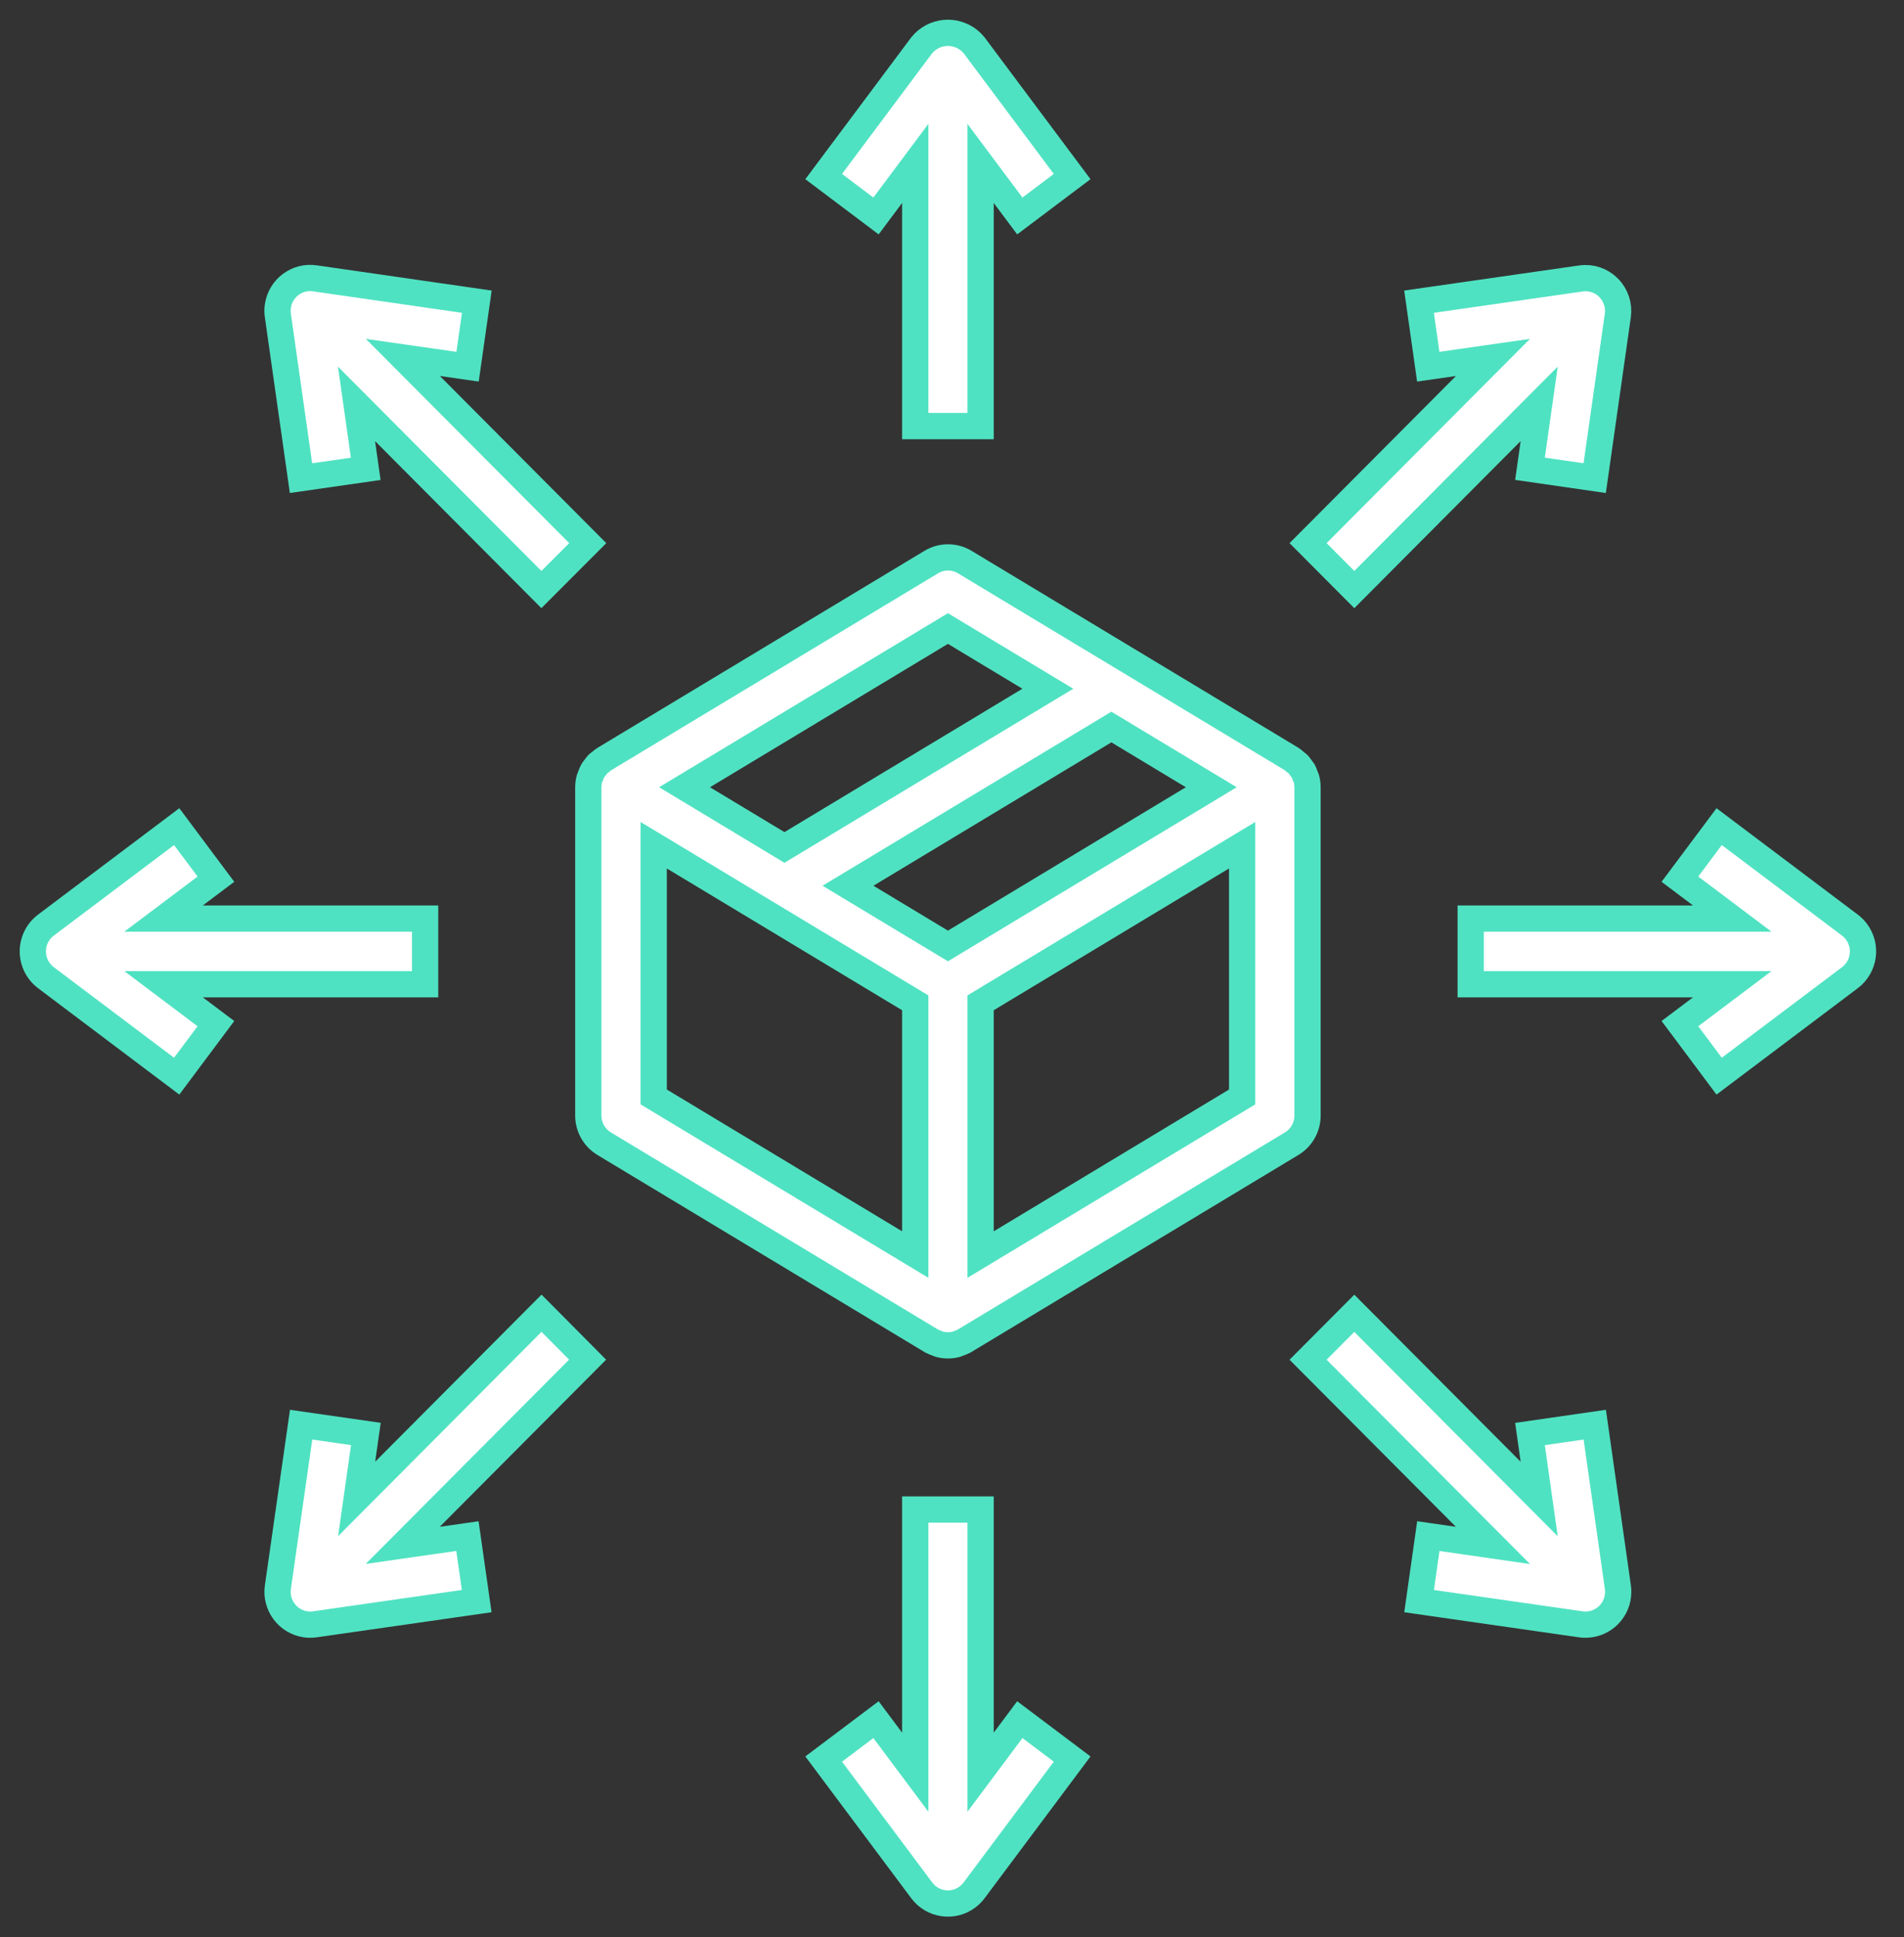 <?xml version="1.0" encoding="UTF-8"?>
<svg width="58px" height="59px" viewBox="0 0 58 59" version="1.1" xmlns="http://www.w3.org/2000/svg" xmlns:xlink="http://www.w3.org/1999/xlink">
    <rect x="0" y="0" width="58" height="59" fill="#333333" stroke="none"/>
    <!-- Generator: Sketch 54.1 (76490) - https://sketchapp.com -->
    <title>icon4</title>
    <desc>Created with Sketch.</desc>
    <g id="Page-1" stroke="none" stroke-width="1" fill="none" fill-rule="evenodd">
        <g id="Quality-Assurance-Testing" transform="translate(-1053, -2522)" fill="#FFFFFF" fill-rule="nonzero" stroke="#4FE2C2" stroke-width="0.8">
            <g id="Consulting" transform="translate(326, 1907)">
                <g id="2" transform="translate(711, 138)">
                    <g id="Group-2-Copy-4" transform="translate(0, 440)">
                        <g id="icon4" transform="translate(17, 17)">
                            <path d="M38.795,43.718 C38.818,43.803 38.83,43.89 38.83,43.978 L38.83,53.978 C38.83,54.329 38.647,54.654 38.347,54.835 L28.388,60.835 L28.378,60.84 L28.367,60.848 C28.314,60.875 28.26,60.898 28.203,60.915 C28.18,60.923 28.158,60.936 28.135,60.943 C27.965,60.989 27.786,60.989 27.617,60.943 C27.593,60.936 27.571,60.923 27.548,60.915 C27.492,60.898 27.437,60.875 27.385,60.848 L27.374,60.84 L27.363,60.835 L17.404,54.835 C17.105,54.654 16.921,54.329 16.921,53.978 L16.921,43.978 C16.921,43.89 16.933,43.803 16.956,43.719 C16.967,43.687 16.98,43.655 16.994,43.624 C17.01,43.575 17.03,43.527 17.054,43.481 C17.075,43.448 17.098,43.417 17.123,43.388 C17.149,43.349 17.178,43.311 17.209,43.276 C17.239,43.25 17.27,43.225 17.303,43.202 C17.335,43.172 17.37,43.145 17.407,43.121 L27.366,37.121 C27.681,36.93 28.076,36.93 28.391,37.121 L38.35,43.121 C38.385,43.146 38.418,43.173 38.45,43.202 C38.482,43.225 38.513,43.25 38.542,43.276 C38.574,43.311 38.603,43.349 38.629,43.389 C38.653,43.418 38.676,43.449 38.698,43.481 C38.721,43.528 38.742,43.577 38.758,43.628 C38.772,43.657 38.785,43.687 38.795,43.718 Z M27.876,39.144 L19.853,43.978 L22.896,45.812 L30.919,40.978 L27.876,39.144 Z M26.88,58.211 L26.88,50.544 L18.913,45.744 L18.913,53.411 L26.88,58.211 Z M27.876,48.812 L35.898,43.978 L32.855,42.144 L24.832,46.978 L27.876,48.812 Z M36.838,53.412 L36.838,45.744 L28.871,50.544 L28.871,58.212 L36.838,53.412 Z M28.672,21.378 L31.66,25.378 L30.066,26.578 L28.871,24.978 L28.871,32.978 L26.88,32.978 L26.88,24.978 L25.685,26.578 L24.091,25.378 L27.079,21.378 C27.121,21.326 27.169,21.279 27.22,21.236 C27.66,20.873 28.31,20.936 28.672,21.378 Z M30.066,72.378 L31.66,73.578 L28.672,77.578 C28.616,77.654 28.549,77.721 28.473,77.778 C28.033,78.109 27.409,78.02 27.079,77.578 L24.091,73.578 L25.685,72.378 L26.88,73.978 L26.88,65.978 L28.871,65.978 L28.871,73.978 L30.066,72.378 Z M11.95,47.978 L11.95,49.978 L3.983,49.978 L5.577,51.178 L4.382,52.778 L0.398,49.778 C0.323,49.721 0.256,49.654 0.199,49.578 C-0.131,49.136 -0.042,48.509 0.398,48.178 L4.382,45.178 L5.577,46.778 L3.983,47.978 L11.95,47.978 Z M55.552,48.378 C55.882,48.82 55.793,49.446 55.353,49.778 L51.369,52.778 L50.174,51.178 L51.768,49.978 L43.801,49.978 L43.801,47.978 L51.768,47.978 L50.174,46.778 L51.369,45.178 L55.353,48.178 C55.428,48.235 55.495,48.302 55.552,48.378 Z M16.904,36.543 L15.492,37.957 L9.86,32.301 L10.141,34.28 L8.169,34.563 L7.465,29.614 C7.45,29.517 7.45,29.418 7.465,29.32 C7.546,28.774 8.052,28.397 8.596,28.478 L13.525,29.189 L13.243,31.169 L11.272,30.887 L16.904,36.543 Z M48.284,68.342 C48.291,68.389 48.295,68.436 48.294,68.484 C48.294,69.036 47.848,69.484 47.298,69.484 C47.251,69.484 47.204,69.481 47.157,69.474 L42.229,68.767 L42.51,66.787 L44.479,67.071 L38.847,61.415 L40.255,60.001 L45.887,65.657 L45.607,63.678 L47.58,63.393 L48.284,68.342 Z M11.268,67.069 L13.239,66.787 L13.521,68.767 L8.592,69.474 C8.545,69.481 8.498,69.484 8.451,69.484 C8.403,69.484 8.356,69.48 8.309,69.474 C7.765,69.395 7.387,68.888 7.465,68.342 L8.173,63.393 L10.145,63.676 L9.864,65.655 L15.496,59.999 L16.9,61.413 L11.268,67.069 Z M48.001,28.765 C48.223,28.988 48.327,29.302 48.282,29.614 L47.578,34.563 L45.607,34.278 L45.887,32.301 L40.255,37.957 L38.847,36.543 L44.479,30.887 L42.508,31.169 L42.227,29.189 L47.155,28.482 C47.466,28.436 47.78,28.541 48.001,28.765 Z" id="Combined-Shape"></path>
                        </g>
                    </g>
                </g>
            </g>
        </g>
    </g>
</svg>